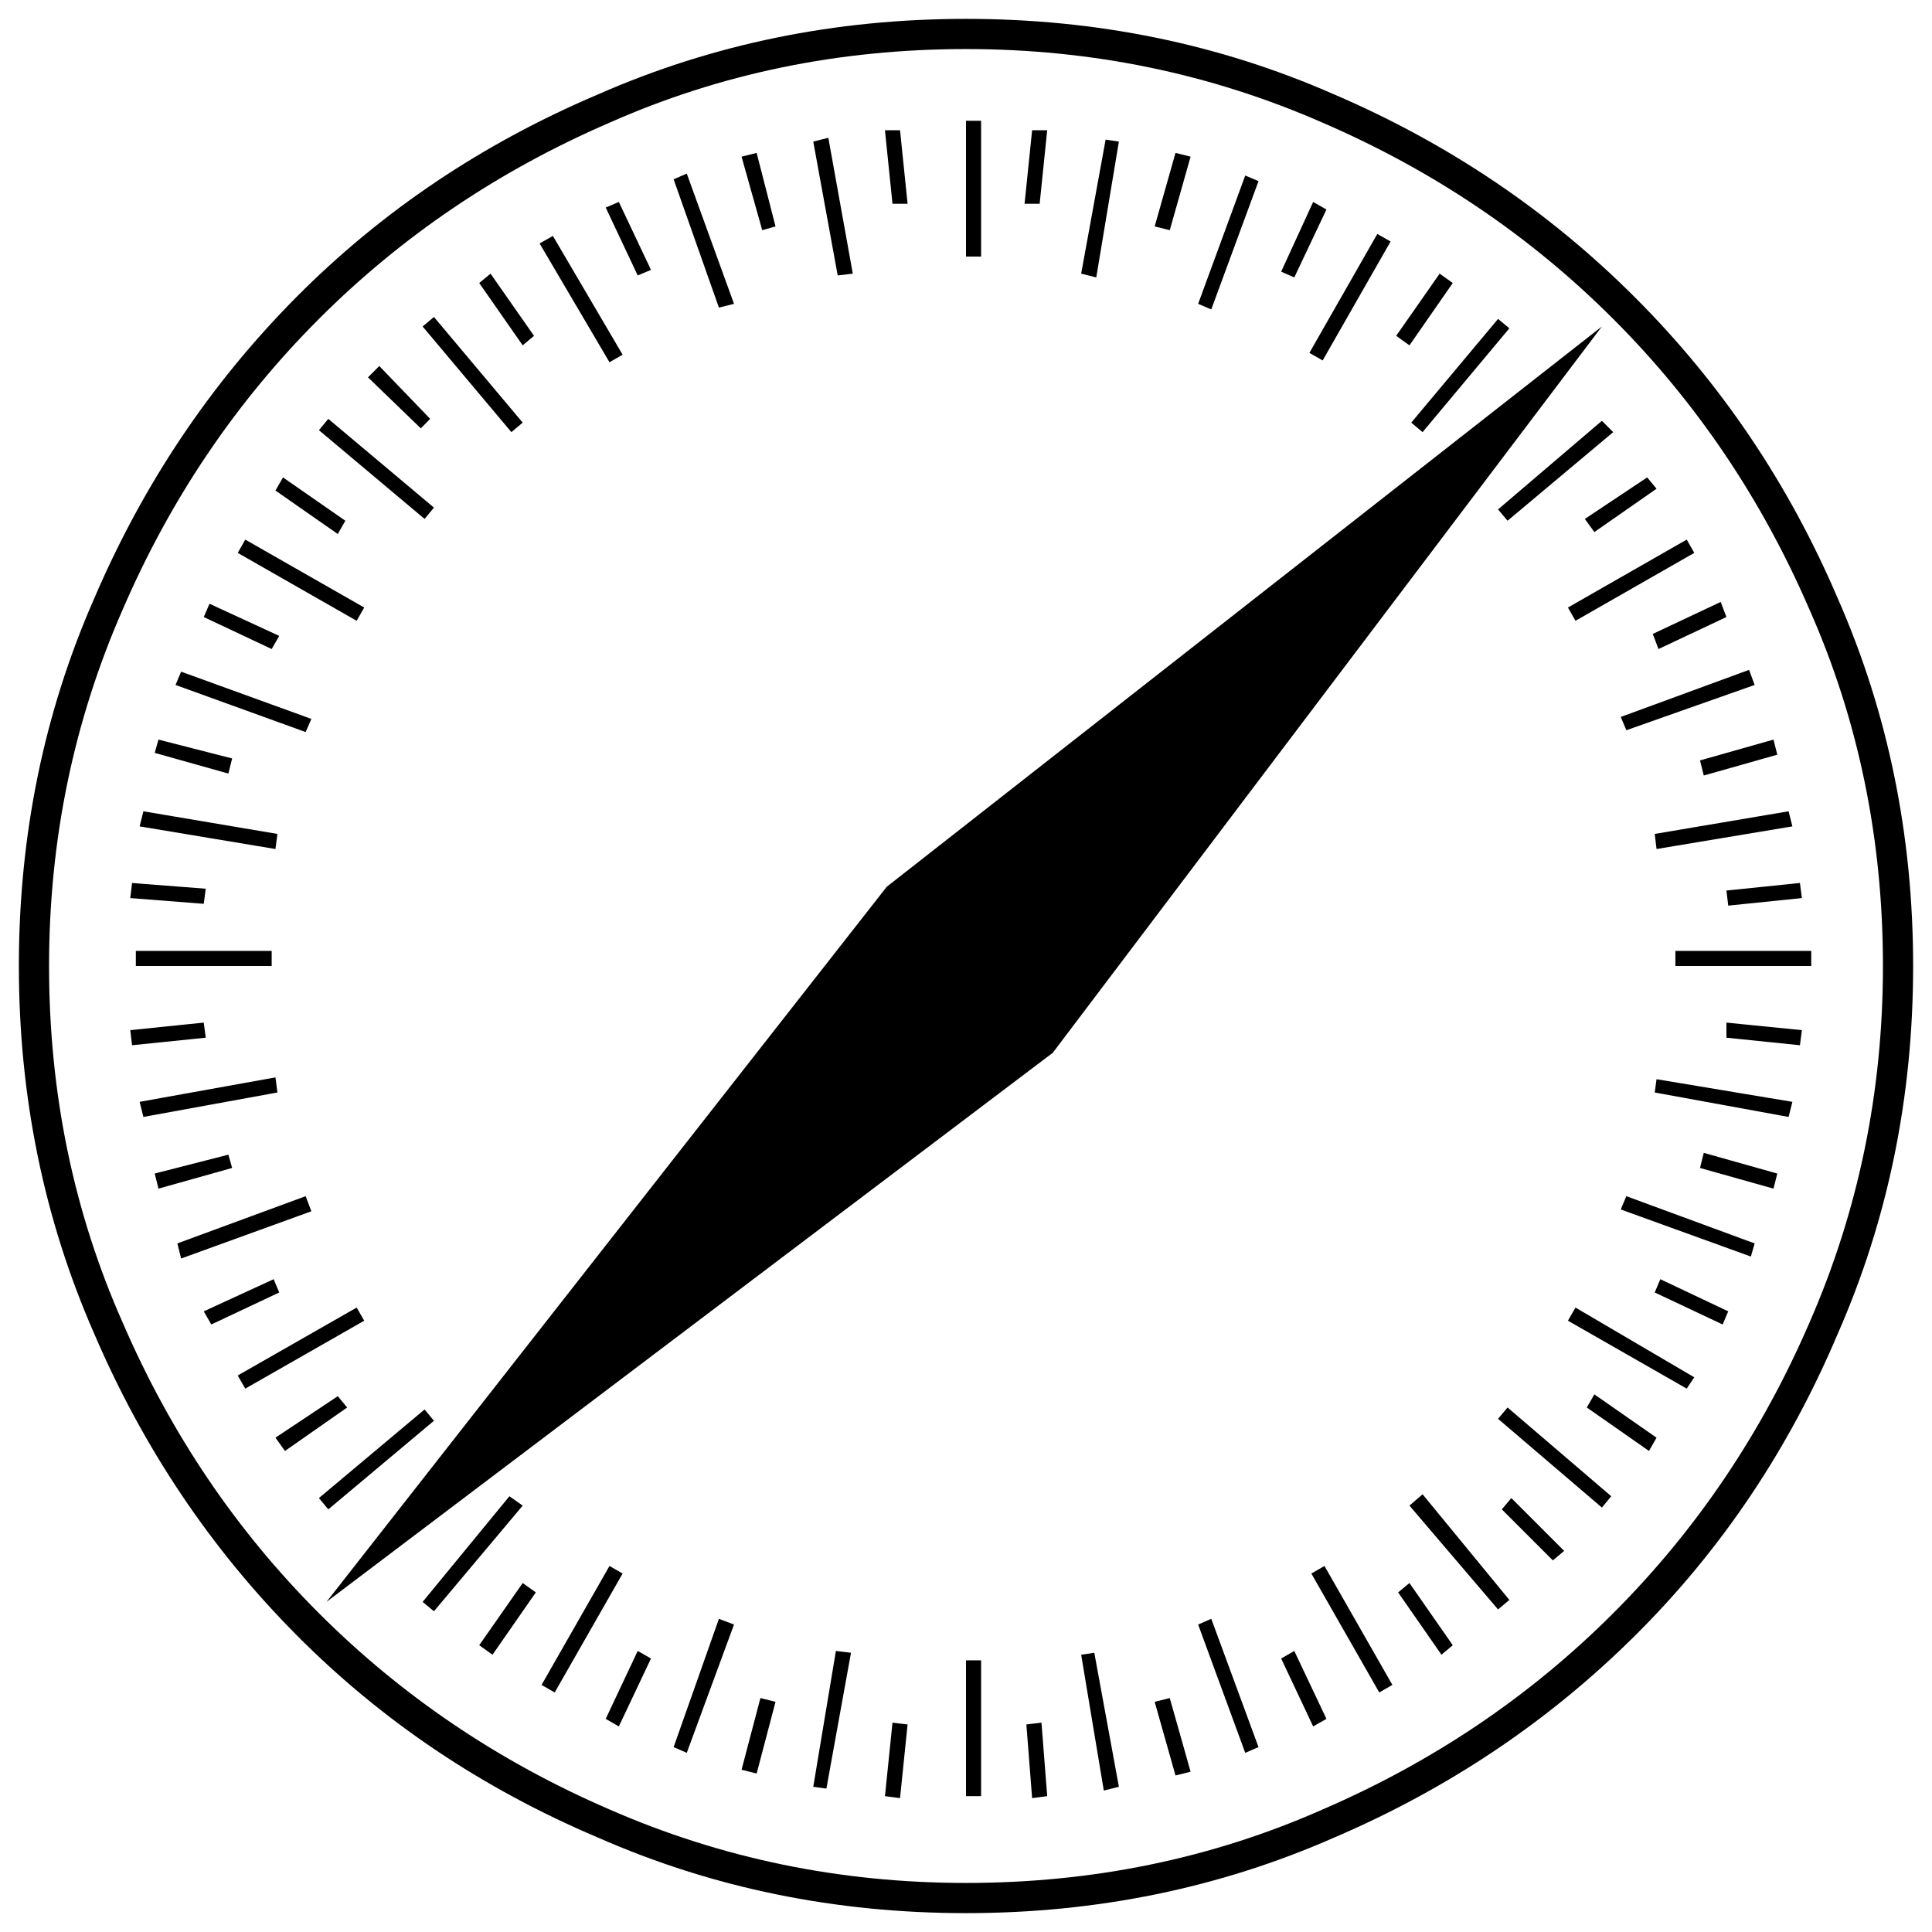 <svg xmlns="http://www.w3.org/2000/svg" xmlns:xlink="http://www.w3.org/1999/xlink" width="128" height="128"><path fill="#000000" d="M64 1.25L64 1.25Q51 1.25 39.63 6.25L39.63 6.25Q28.13 11.13 19.63 19.69Q11.13 28.25 6.25 39.63L6.25 39.63Q1.25 51 1.25 64L1.25 64Q1.25 77 6.25 88.38L6.25 88.38Q11.13 99.75 19.63 108.31Q28.13 116.88 39.63 121.75L39.63 121.75Q51 126.75 64 126.75L64 126.75Q77 126.75 88.38 121.75L88.38 121.75Q99.75 116.88 108.31 108.38Q116.88 99.88 121.75 88.38L121.75 88.38Q126.75 77 126.75 64L126.75 64Q126.75 51 121.75 39.63L121.75 39.63Q116.88 28.25 108.31 19.69Q99.75 11.13 88.38 6.25L88.38 6.25Q77 1.25 64 1.25ZM64 124.75L64 124.75Q51.50 124.75 40.38 119.88L40.38 119.88Q29.38 115.13 21.13 106.88Q12.88 98.63 8.13 87.63L8.13 87.63Q3.25 76.63 3.25 64L3.25 64Q3.25 51.50 8.13 40.38L8.13 40.38Q12.88 29.38 21.13 21.13Q29.38 12.88 40.38 8.13L40.38 8.13Q51.38 3.25 64 3.25L64 3.25Q76.50 3.25 87.63 8.13L87.63 8.13Q98.63 12.88 106.88 21.13Q115.13 29.38 119.88 40.38L119.88 40.38Q124.75 51.38 124.75 64L124.75 64Q124.75 76.50 119.88 87.63L119.88 87.63Q115.13 98.63 106.88 106.88Q98.63 115.13 87.63 119.88L87.63 119.88Q76.63 124.75 64 124.75ZM64 17L64 8L65 8L65 17L64 17ZM64 119L64 110L65 110L65 119L64 119ZM71.63 18.13L73.25 9.25L74.13 9.38L72.63 18.38L71.63 18.13ZM56.38 109.50L54.75 118.50L53.88 118.38L55.38 109.38L56.38 109.50ZM79.38 20.13L82.50 11.63L83.38 12L80.25 20.50L79.38 20.13ZM48.63 107.63L45.50 116.13L44.63 115.75L47.63 107.25L48.63 107.63ZM53.88 9.38L54.88 9.13L56.50 18.13L55.50 18.25L53.88 9.38ZM74.13 118.38L73.13 118.63L71.63 109.63L72.50 109.50L74.13 118.38ZM44.63 11.88L45.50 11.50L48.63 20.13L47.63 20.38L44.63 11.88ZM83.38 115.75L82.50 116.13L79.38 107.63L80.25 107.25L83.38 115.75ZM35.75 16.13L36.63 15.63L41.25 23.50L40.38 24L35.75 16.13ZM92.25 111.63L91.38 112.13L86.88 104.25L87.75 103.75L92.25 111.63ZM28 21.63L28.75 21L34.63 28L33.88 28.63L28 21.63ZM100 106L99.25 106.63L93.38 99.75L94.25 99L100 106ZM21.13 28.50L21.75 27.75L28.75 33.63L28.13 34.38L21.13 28.50ZM106.75 99.13L106.13 99.88L99.25 94L99.88 93.25L106.75 99.13ZM15.75 36.63L16.25 35.75L24.13 40.25L23.63 41.13L15.75 36.63ZM112.25 91.25L111.75 92L103.88 87.50L104.38 86.63L112.25 91.25ZM11.63 45.38L12 44.50L20.63 47.63L20.25 48.50L11.63 45.38ZM116.25 82.38L116 83.25L107.38 80.13L107.75 79.25L116.25 82.38ZM9.25 54.75L9.50 53.75L18.38 55.25L18.25 56.25L9.25 54.75ZM118.75 73L118.50 74L109.63 72.38L109.75 71.50L118.75 73ZM9 64L9 63L18 63L18 64L9 64ZM111 64L111 63L120 63L120 64L111 64ZM9.50 74L9.25 73L18.25 71.38L18.38 72.38L9.50 74ZM118.50 53.75L118.75 54.75L109.75 56.25L109.63 55.25L118.50 53.75ZM12 83.38L11.75 82.38L20.25 79.25L20.63 80.25L12 83.38ZM115.88 44.38L116.25 45.38L107.75 48.38L107.38 47.50L115.88 44.38ZM16.25 92L15.75 91.13L23.63 86.63L24.13 87.50L16.25 92ZM111.75 35.75L112.25 36.63L104.38 41.13L103.88 40.25L111.75 35.75ZM21.13 99.25L28.13 93.38L28.75 94.13L21.75 100L21.13 99.25ZM106.13 27.88L106.88 28.63L99.88 34.50L99.25 33.75L106.13 27.88ZM28.75 106.75L28 106.13L33.75 99.13L34.63 99.75L28.75 106.75ZM99.25 21.13L100 21.75L94.25 28.63L93.50 28L99.25 21.13ZM36.75 112.13L35.88 111.63L40.38 103.75L41.25 104.25L36.75 112.13ZM91.25 15.50L92.13 16L87.63 23.88L86.75 23.38L91.25 15.50ZM58.63 8.63L59.63 8.63L60.13 13.50L59.13 13.50L58.63 8.63ZM69.38 119L68.38 119.13L68 114.25L69 114.13L69.38 119ZM49.13 10.38L50.13 10.13L51.38 15L50.50 15.25L49.13 10.38ZM78.88 117.38L77.88 117.63L76.50 112.75L77.50 112.50L78.88 117.38ZM40.13 13.75L41 13.38L43.13 17.88L42.25 18.25L40.13 13.75ZM87.88 113.88L87 114.38L84.88 109.88L85.75 109.38L87.88 113.88ZM31.75 18.75L32.50 18.13L35.38 22.25L34.63 22.88L31.75 18.75ZM96.25 109L95.50 109.63L92.63 105.50L93.38 104.88L96.25 109ZM24.38 25L25.13 24.25L28.50 27.75L27.88 28.38L24.38 25ZM103.63 102.75L102.88 103.38L99.50 100L100.13 99.25L103.63 102.75ZM18.25 32.50L18.75 31.63L22.88 34.50L22.38 35.38L18.25 32.50ZM109.75 95.25L109.25 96.13L105.13 93.25L105.63 92.38L109.75 95.25ZM13.50 40.88L13.88 40L18.50 42.13L18 43L13.50 40.88ZM114.50 86.88L114.13 87.75L109.63 85.63L110 84.75L114.50 86.88ZM10.25 49.88L10.50 49L15.38 50.25L15.13 51.25L10.25 49.88ZM117.75 77.75L117.50 78.75L112.63 77.38L112.88 76.38L117.75 77.75ZM8.63 59.50L8.75 58.50L13.63 58.88L13.50 59.88L8.63 59.50ZM119.38 68.25L119.25 69.25L114.38 68.75L114.38 67.75L119.38 68.25ZM8.75 69.25L8.63 68.25L13.50 67.75L13.63 68.75L8.75 69.25ZM119.25 58.50L119.38 59.50L114.50 60L114.38 59L119.25 58.50ZM10.50 78.75L10.25 77.75L15.13 76.50L15.38 77.38L10.50 78.75ZM117.50 49L117.75 50L112.88 51.38L112.63 50.38L117.50 49ZM14 87.75L13.50 86.88L18.13 84.75L18.50 85.63L14 87.75ZM114 39.88L114.38 40.88L109.88 43L109.50 42L114 39.88ZM18.88 96.13L18.25 95.25L22.38 92.50L23 93.25L18.88 96.13ZM109.13 31.63L109.75 32.38L105.63 35.25L105 34.38L109.13 31.63ZM35.50 105.50L32.63 109.63L31.75 109L34.63 104.88L35.50 105.50ZM92.50 22.25L95.38 18.13L96.25 18.75L93.38 22.88L92.50 22.25ZM43.13 109.88L41 114.38L40.13 113.88L42.25 109.38L43.13 109.88ZM84.88 18L87 13.38L87.88 13.88L85.75 18.38L84.88 18ZM51.38 112.75L50.13 117.50L49.13 117.25L50.38 112.50L51.38 112.75ZM76.50 15L77.88 10.13L78.88 10.38L77.50 15.25L76.50 15ZM60.13 114.25L59.63 119.13L58.63 119L59.13 114.13L60.13 114.25ZM67.88 13.50L68.38 8.63L69.38 8.63L68.88 13.50L67.88 13.50ZM106.13 21.63L58.75 58.75L21.63 106.13L69.75 69.75L106.13 21.63Z"/></svg>